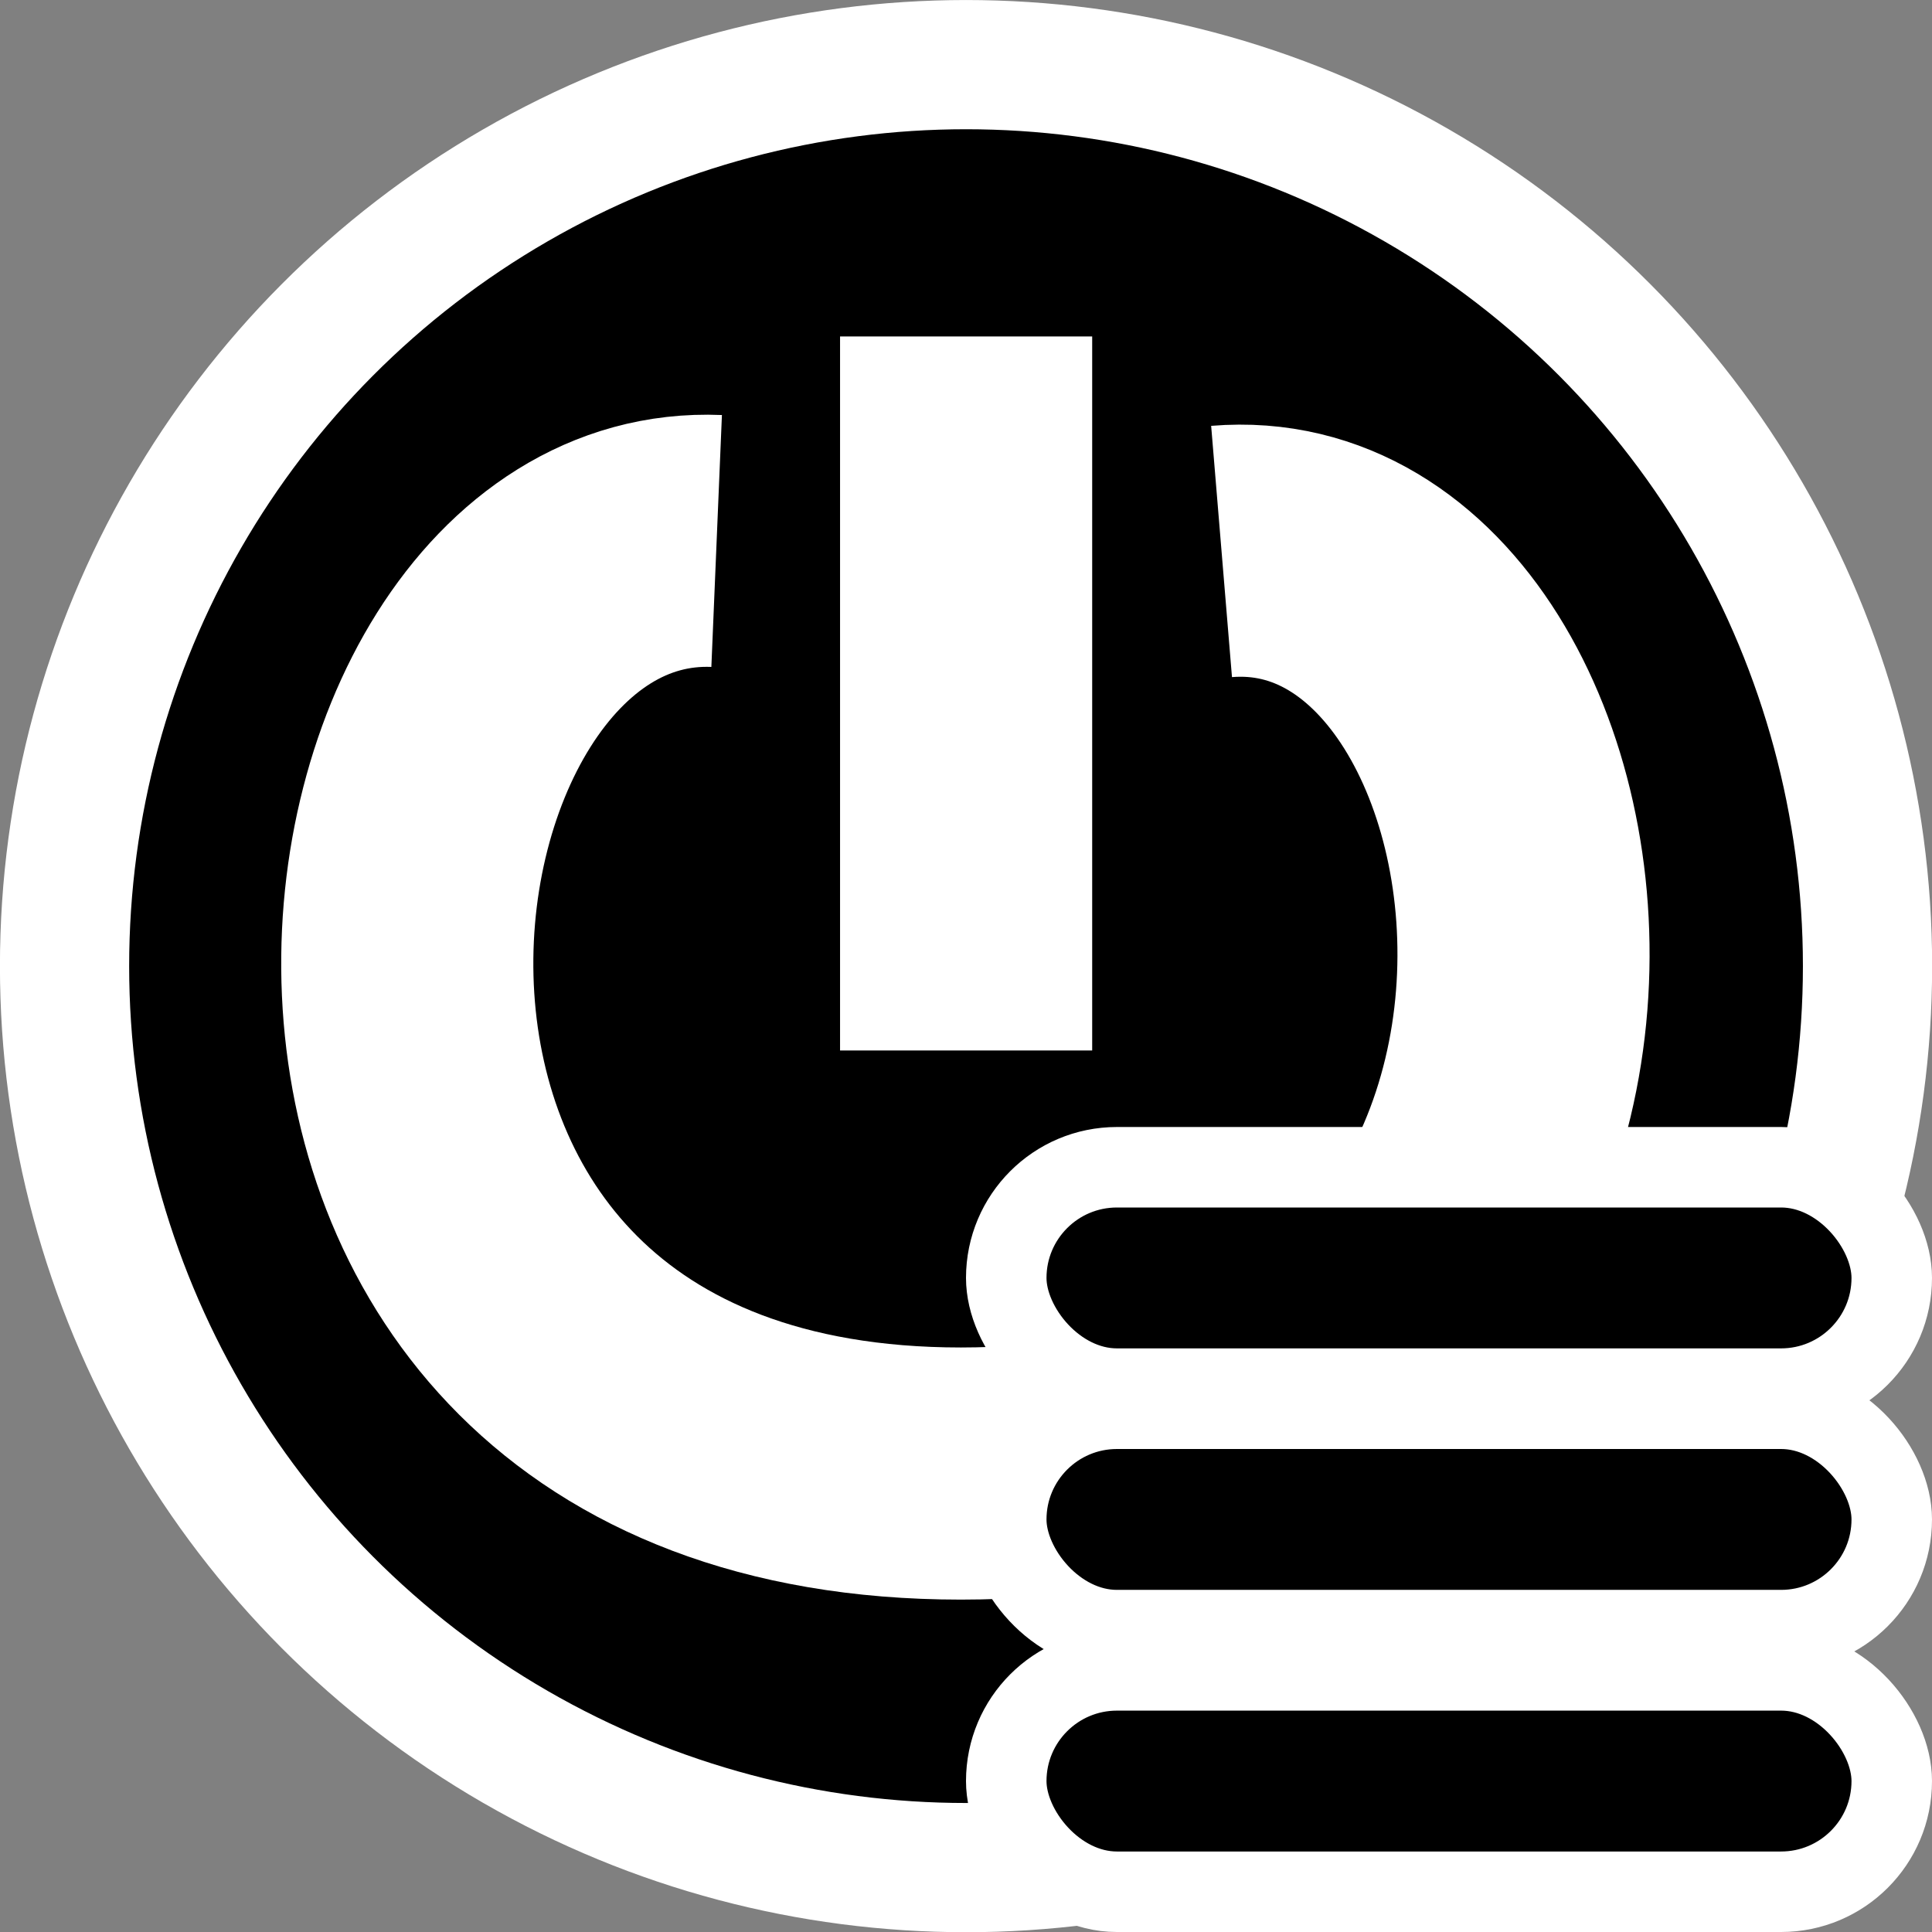 <?xml version="1.0" encoding="UTF-8" standalone="no"?>
<!-- Created with Inkscape (http://www.inkscape.org/) -->

<svg
   width="48px"
   height="48px"
   id="svg3304"
   version="1.1"
   xmlns="http://www.w3.org/2000/svg"
   xmlns:svg="http://www.w3.org/2000/svg"
   xmlns:rdf="http://www.w3.org/1999/02/22-rdf-syntax-ns#"
   xmlns:cc="http://creativecommons.org/ns#"
   xmlns:dc="http://purl.org/dc/elements/1.1/">
  <rect width="100%" height="100%" fill="#808080" stroke="none"/>
  <defs
     id="defs3306" />
  <g
     id="layer1">
    <g
       id="g1"
       transform="matrix(1.044,0,0,1.044,-1.053,-1.042)">
      <circle
         style="fill:#000000;fill-opacity:1;fill-rule:evenodd;stroke:#ffffff;stroke-width:3;stroke-linecap:butt;stroke-linejoin:miter;stroke-miterlimit:4;stroke-dasharray:none;stroke-opacity:1"
         id="path3312"
         transform="matrix(1.025,0,0,1.025,-0.602,-0.546)"
         cx="24"
         cy="23.937"
         r="20.93" />
      <path
         style="fill:none;fill-opacity:0.75;fill-rule:evenodd;stroke:#ffffff;stroke-width:6;stroke-linecap:butt;stroke-linejoin:miter;stroke-miterlimit:4;stroke-dasharray:none;stroke-opacity:1"
         d="M 24,9.005 V 25.997"
         id="path4040" />
      <path
         style="fill:none;fill-opacity:0.75;fill-rule:evenodd;stroke:#ffffff;stroke-width:6;stroke-linecap:butt;stroke-linejoin:round;stroke-miterlimit:4;stroke-dasharray:none;stroke-opacity:1"
         d="m 18.063,13.872 c -9.278,-0.389 -12.216,22.193 5.812,22.193 18.091,0 15.431,-22.708 6.204,-21.943"
         id="path6224" />
    </g>
    <g
       id="g2"
       transform="matrix(0.5,0,0,0.5,24,26)">
      <rect
         ry="5.5"
         y="6"
         x="2"
         height="11"
         width="44"
         id="rect3168"
         style="fill:#000000;fill-opacity:1;stroke:#ffffff;stroke-width:4;stroke-linecap:round;stroke-linejoin:round;stroke-miterlimit:4;stroke-dasharray:none;stroke-opacity:1" />
      <rect
         style="fill:#000000;fill-opacity:1;stroke:#ffffff;stroke-width:4;stroke-linecap:round;stroke-linejoin:round;stroke-miterlimit:4;stroke-dasharray:none;stroke-opacity:1"
         id="rect3182"
         width="44"
         height="11"
         x="2"
         y="31"
         ry="5.5" />
      <rect
         ry="5.5"
         y="18"
         x="2"
         height="11"
         width="44"
         id="rect3184"
         style="fill:#000000;fill-opacity:1;stroke:#ffffff;stroke-width:4;stroke-linecap:round;stroke-linejoin:round;stroke-miterlimit:4;stroke-dasharray:none;stroke-opacity:1" />
    </g>
  </g>
</svg>
